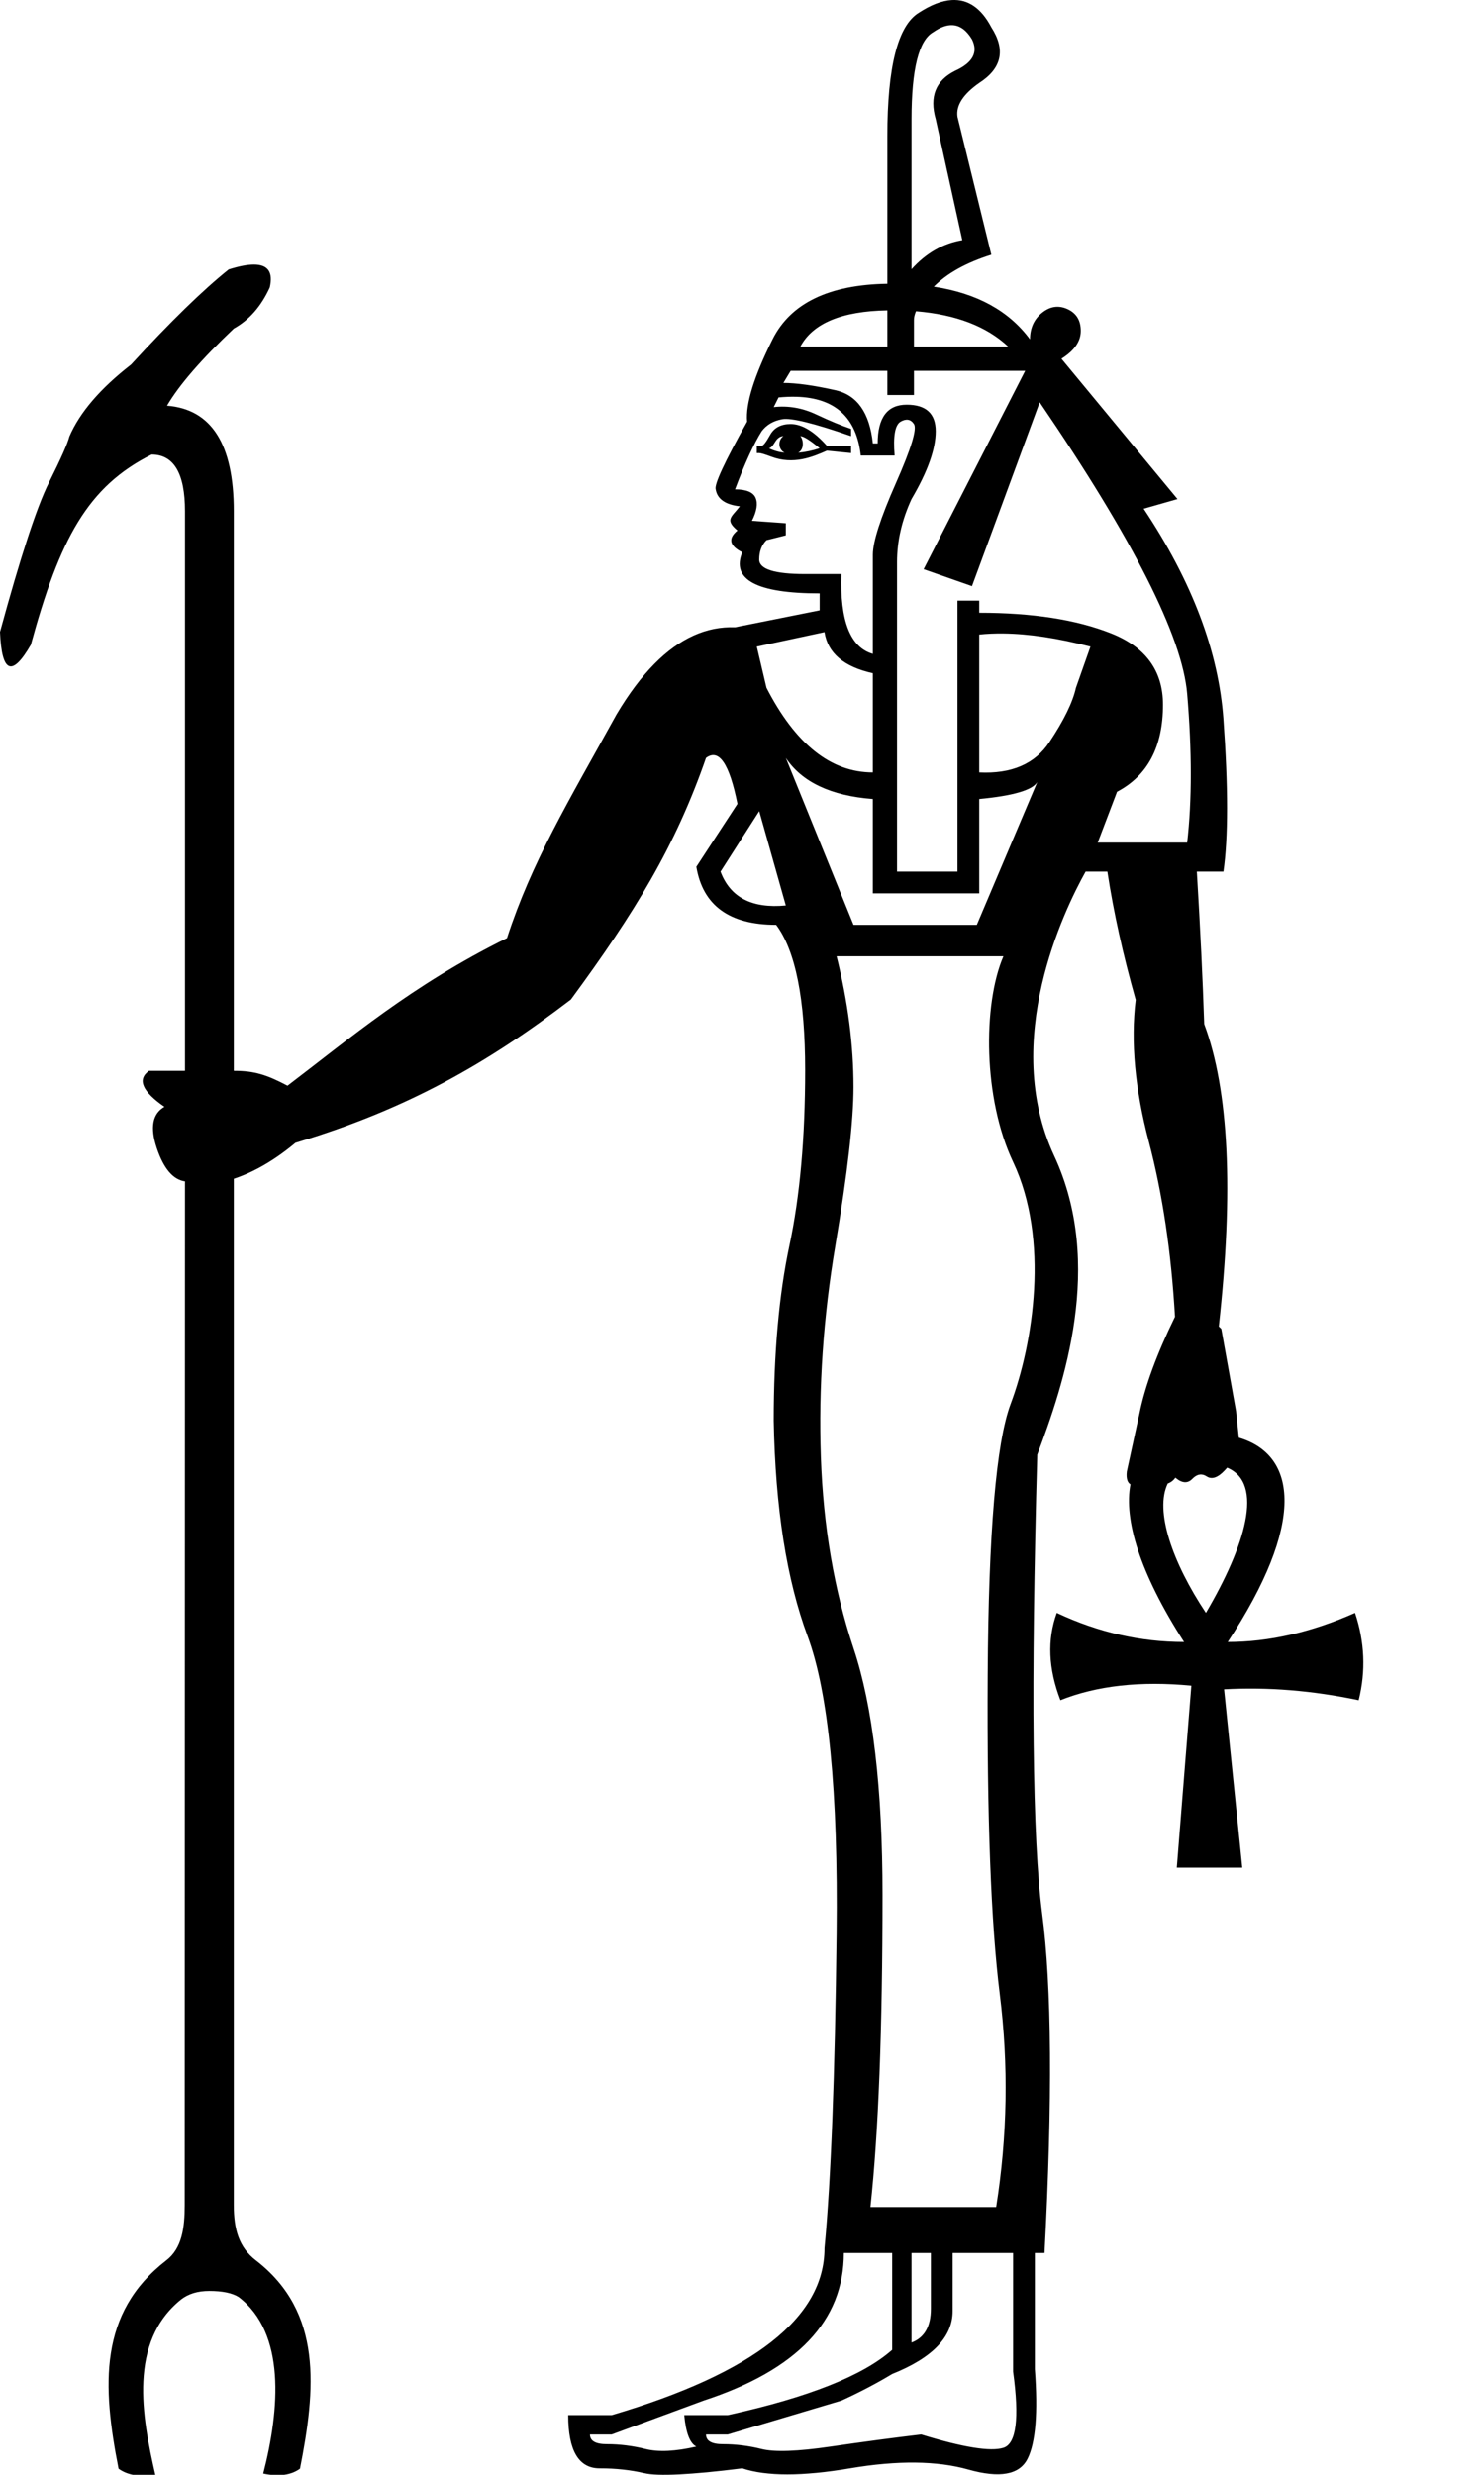 <?xml version="1.0" encoding="UTF-8" standalone="no"?>
<svg
   width="600"
   height="1000"
   version="1.1"
   id="svg1"
   sodipodi:docname="138CF.svg"
   inkscape:version="1.4.2 (f4327f4, 2025-05-13)"
   xmlns:inkscape="http://www.inkscape.org/namespaces/inkscape"
   xmlns:sodipodi="http://sodipodi.sourceforge.net/DTD/sodipodi-0.dtd"
   xmlns="http://www.w3.org/2000/svg"
   xmlns:svg="http://www.w3.org/2000/svg">
  <defs
     id="defs1" />
  <sodipodi:namedview
     id="namedview1"
     pagecolor="#ffffff"
     bordercolor="#666666"
     borderopacity="1.0"
     inkscape:showpageshadow="2"
     inkscape:pageopacity="0.0"
     inkscape:pagecheckerboard="0"
     inkscape:deskcolor="#d1d1d1"
     inkscape:zoom="0.53386562"
     inkscape:cx="828.86027"
     inkscape:cy="384.92833"
     inkscape:window-width="1680"
     inkscape:window-height="998"
     inkscape:window-x="-8"
     inkscape:window-y="-8"
     inkscape:window-maximized="1"
     inkscape:current-layer="svg1" />
  <path
     id="path1"
     style="fill:#000000;stroke:none;stroke-width:55.636"
     d="M 384.766 0.029 C 380.794 0.274 376.364 1.985 371.477 5.162 C 363.004 10.376 358.768 26.994 358.768 55.018 L 358.768 114.666 C 335.106 115.053 319.63 122.543 312.334 137.135 C 304.839 152.124 301.417 163.202 302.068 170.371 C 292.944 186.664 288.708 195.789 289.359 197.744 C 290.011 201.654 293.271 203.934 299.137 204.586 C 295.81 208.927 292.887 209.969 298.158 214.361 C 294.248 217.62 294.9 220.553 300.113 223.16 C 295.551 234.239 305.98 239.779 331.396 239.779 L 331.396 246.621 L 297.182 253.465 C 285.62 253.037 274.761 257.955 264.605 268.219 C 259.305 273.575 254.196 280.387 249.279 288.656 C 229.485 324.488 215.025 348.224 204.98 379.062 C 166.51 398.054 140.998 419.949 116.248 438.711 C 107.926 434.331 102.941 432.693 94.531 432.693 L 94.531 206.525 C 94.531 179.516 85.528 165.323 67.521 163.938 C 72.369 155.627 81.373 145.237 94.531 132.771 C 100.764 129.309 105.613 123.768 109.076 116.15 C 110.505 109.961 108.334 106.882 102.561 106.912 C 99.936 106.926 96.567 107.582 92.455 108.881 C 82.067 117.191 68.909 130.001 52.98 147.314 C 40.515 157.01 32.202 166.707 28.047 176.402 C 27.354 179.173 24.586 185.404 19.738 195.1 C 14.891 204.795 8.31 224.88 0 255.352 C 0.693 271.973 4.847 273.703 12.465 260.545 C 24.153 217.688 35.483 196.577 61.289 183.674 C 70.292 183.674 74.795 191.29 74.795 206.525 L 74.795 432.693 L 60.25 432.693 C 55.402 436.156 57.481 441.005 66.484 447.238 C 61.637 450.008 60.597 455.549 63.367 463.859 C 66.137 472.17 69.947 476.671 74.795 477.363 L 74.689 891.014 C 74.687 900.263 73.569 908.469 67.285 913.324 C 39.787 934.573 41.352 964.09 47.938 997.529 C 51.571 1000.172 56.517 1000.99 62.793 1000 C 57.377 976.414 51.865 946.31 73.209 929.17 C 76.182 926.858 79.987 925.715 84.611 925.715 C 89.896 925.715 93.863 926.531 96.506 928.184 C 115.551 942.748 113.141 973.409 106.428 999.506 C 112.704 1000.828 117.652 1000.174 121.285 997.533 C 127.568 965.635 130.706 934.322 103.416 913.326 C 96.544 908.039 94.531 900.788 94.531 891.016 L 94.531 476.322 C 102.842 473.552 111.152 468.707 119.463 461.781 C 164.464 448.295 196.961 429.744 230.816 403.881 C 256.615 368.822 273.018 342.084 285.449 306.254 C 290.663 302.344 294.9 308.533 298.158 324.826 L 281.539 350.242 C 284.146 365.883 294.899 373.705 313.799 373.705 C 321.619 384.132 325.529 403.684 325.529 432.359 C 325.529 459.731 323.412 483.355 319.176 503.232 C 314.94 523.11 312.822 546.734 312.822 574.105 C 313.474 609.298 318.036 638.299 326.508 661.109 C 334.98 683.919 338.89 724.001 338.238 781.352 C 337.587 838.702 335.958 881.062 333.352 908.434 C 333.352 936.457 304.675 958.942 247.324 975.887 L 229.729 975.887 C 229.729 990.224 233.965 997.393 242.438 997.393 C 248.955 997.393 254.982 998.044 260.521 999.348 C 266.061 1000.651 279.259 999.999 300.113 997.393 C 309.889 1000.651 324.39 1000.651 343.615 997.393 C 362.841 994.135 378.807 994.298 391.516 997.883 C 404.224 1001.467 412.208 1000.001 415.467 993.484 C 418.725 986.967 419.702 974.911 418.398 957.314 L 418.398 910.391 L 422.309 910.391 C 425.567 848.478 425.242 802.696 421.332 773.043 C 417.422 743.39 416.77 681.64 419.377 587.793 C 430.012 559.641 446.643 510.97 426.221 467.062 C 404.53 420.427 430.332 367.581 438.928 352.199 L 447.727 352.199 C 450.209 368.492 454.027 385.762 459.18 404.01 C 457.122 420.954 458.879 440.017 464.453 461.197 C 470.027 482.378 473.563 506.004 475.059 532.072 C 467.724 547.062 462.932 560.095 460.684 571.174 L 455.578 594.637 C 455.252 597.592 455.932 599.146 457.049 599.787 C 454.367 614.018 460.697 635.431 478.734 663.488 C 461.086 663.488 443.931 659.566 427.264 651.723 C 423.342 662.507 423.832 674.27 428.734 687.016 C 443.441 681.133 461.086 679.173 481.676 681.135 L 475.793 754.67 L 502.268 754.67 L 494.914 682.607 C 512.562 681.627 530.702 683.1 549.33 687.021 C 552.271 675.256 551.779 663.488 547.857 651.723 C 530.209 659.566 513.052 663.488 496.385 663.488 C 527.828 615.695 524.652 587.958 500.869 580.922 L 499.756 570.197 L 493.791 536.959 L 492.781 535.982 C 498.829 481.239 496.857 440.505 486.867 413.785 C 486.297 396.189 485.308 375.661 483.896 352.199 L 494.65 352.199 C 496.606 338.513 496.606 317.983 494.65 290.611 C 492.695 263.239 481.942 234.891 462.391 205.564 L 476.076 201.654 L 429.152 144.955 C 434.366 141.696 436.973 137.949 436.973 133.713 C 436.973 129.477 435.18 126.543 431.596 124.914 C 428.011 123.285 424.591 123.774 421.332 126.381 C 418.073 128.988 416.443 132.573 416.443 137.135 C 407.918 125.6 394.954 118.502 377.553 115.844 C 382.887 110.437 390.637 106.13 400.803 102.92 L 387.117 47.197 C 386.465 42.635 389.399 38.074 395.916 33.512 C 405.04 27.646 406.668 20.151 400.803 11.027 C 396.73 3.288 391.385 -0.378 384.766 0.029 z M 385.146 10.176 C 388.171 10.336 390.783 12.25 392.982 15.916 C 395.589 21.13 393.308 25.364 386.139 28.623 C 378.318 32.533 375.711 39.052 378.318 48.176 L 389.072 97.053 C 381.252 98.356 374.408 102.268 368.543 108.785 L 368.543 48.176 C 368.543 27.973 371.476 16.241 377.342 12.982 C 380.193 10.987 382.794 10.051 385.146 10.176 z M 358.768 125.42 L 358.768 140.066 L 323.574 140.066 C 328.612 130.621 340.344 125.739 358.768 125.42 z M 370.342 125.779 C 386.454 127.094 398.889 131.856 407.646 140.066 L 369.521 140.066 L 369.521 129.312 C 369.521 128.244 369.794 127.067 370.342 125.779 z M 319.664 149.842 L 358.768 149.842 L 358.768 159.617 L 369.521 159.617 L 369.521 149.842 L 414.488 149.842 L 373.432 230.004 L 392.982 236.846 L 420.354 162.551 C 458.153 217.946 478.031 257.212 479.986 280.348 C 481.941 303.483 481.941 323.524 479.986 340.469 L 443.816 340.469 L 451.637 319.939 C 464.019 313.422 470.211 301.691 470.211 284.746 C 470.211 271.06 463.205 261.448 449.193 255.908 C 435.182 250.369 417.423 247.6 395.916 247.6 L 395.916 242.711 L 387.117 242.711 L 387.117 352.199 L 362.678 352.199 L 362.678 227.07 C 362.678 218.598 364.633 210.127 368.543 201.654 C 375.06 190.575 378.318 181.45 378.318 174.281 C 378.318 167.112 374.408 163.527 366.588 163.527 C 358.767 163.527 354.857 168.743 354.857 179.17 L 352.902 179.17 C 351.599 166.787 346.548 159.617 337.75 157.662 C 328.952 155.707 321.946 154.73 316.732 154.73 L 319.664 149.842 z M 321.926 160.32 C 337.608 160.748 346.303 168.66 348.014 184.057 L 361.701 184.057 C 361.049 176.236 361.864 171.675 364.145 170.371 C 366.426 169.068 368.218 169.394 369.521 171.35 C 370.825 173.305 368.381 181.287 362.189 195.299 C 355.998 209.311 352.902 218.923 352.902 224.137 L 352.902 264.219 C 343.778 261.612 339.542 250.859 340.193 231.959 L 325.529 231.959 C 313.147 231.959 306.957 230.002 306.957 226.092 C 306.957 222.833 307.934 220.227 309.889 218.271 L 317.709 216.316 L 317.709 211.43 L 304.023 210.451 C 305.979 206.541 306.468 203.445 305.49 201.164 C 304.513 198.883 301.744 197.744 297.182 197.744 C 301.092 187.317 304.675 179.495 307.934 174.281 C 309.889 171.674 312.66 170.046 316.244 169.395 C 319.829 168.743 329.114 171.023 344.104 176.236 L 344.104 173.305 C 340.193 172.001 335.469 170.046 329.93 167.439 C 324.39 164.833 318.688 163.854 312.822 164.506 L 314.777 160.596 C 317.303 160.351 319.686 160.259 321.926 160.32 z M 319.664 171.35 C 315.754 171.35 312.985 172.815 311.355 175.748 C 309.726 178.681 308.585 180.146 307.934 180.146 L 305.979 180.146 L 305.979 183.08 L 306.957 183.08 C 307.609 183.08 309.237 183.569 311.844 184.547 C 320.774 187.896 328.49 184.696 334.328 182.102 L 344.104 183.08 L 344.104 180.146 L 334.328 180.146 C 329.114 174.281 324.226 171.35 319.664 171.35 z M 316.732 176.236 C 314.638 177.629 314.389 181.444 317.213 182.951 C 314.918 182.702 312.803 182.093 310.867 181.125 C 311.519 181.125 312.333 180.309 313.311 178.68 C 314.288 177.05 315.429 176.236 316.732 176.236 z M 323.574 176.236 C 324.878 176.236 327.486 177.866 331.396 181.125 C 328.513 182.086 325.63 182.693 322.746 182.945 C 325.439 181.373 324.664 177.326 323.574 176.236 z M 333.352 255.42 C 334.655 263.892 341.171 269.432 352.902 272.039 L 352.902 312.119 C 335.958 312.119 321.62 300.714 309.889 277.904 L 305.979 261.285 L 333.352 255.42 z M 405.691 255.969 C 415.956 256.091 427.686 257.864 440.883 261.285 L 435.018 277.904 C 433.714 283.77 430.129 291.1 424.264 299.898 C 418.398 308.697 408.95 312.771 395.916 312.119 L 395.916 256.396 C 399.012 256.071 402.27 255.928 405.691 255.969 z M 317.709 306.254 C 324.226 316.03 335.958 321.568 352.902 322.871 L 352.902 360.998 L 395.916 360.998 L 395.916 322.871 C 409.602 321.568 417.422 319.288 419.377 316.029 L 394.938 373.705 L 345.082 373.705 L 317.709 306.254 z M 306.957 327.76 L 317.709 365.885 C 304.023 367.188 295.225 362.627 291.314 352.199 L 306.957 327.76 z M 338.238 386.414 L 405.691 386.414 C 397.294 406.007 397.52 444.003 409.602 469.508 C 424.408 500.765 417.753 542.917 408.623 567.264 C 402.757 582.905 399.662 619.401 399.336 676.752 C 399.01 734.103 400.64 777.116 404.225 805.791 C 407.809 834.466 407.32 863.141 402.758 891.816 L 351.924 891.816 C 355.182 861.838 356.812 819.803 356.812 765.711 C 356.812 722.698 352.903 689.46 345.082 665.998 C 337.261 642.536 332.862 616.795 331.885 588.771 C 330.907 560.748 332.862 532.234 337.75 503.232 C 342.638 474.231 345.082 452.889 345.082 439.203 C 345.082 422.259 342.8 404.662 338.238 386.414 z M 496.148 593.051 C 511.304 599.337 503.343 624.889 487.561 651.723 C 473.973 631.337 466.763 610.445 472.141 599.455 C 473.391 599.009 474.482 598.177 475.209 597.08 C 477.89 599.362 480.177 599.523 482.068 597.568 C 483.96 595.613 485.905 595.288 487.902 596.592 C 489.9 597.895 492.378 597.137 495.154 594.146 C 495.481 593.794 495.815 593.428 496.148 593.051 z M 341.172 910.391 L 360.723 910.391 L 360.723 949.492 C 348.992 959.92 326.834 968.718 294.248 975.887 L 276.652 975.887 C 277.304 983.056 278.932 987.292 281.539 988.596 C 273.067 990.551 266.223 990.878 261.01 989.574 C 255.796 988.271 250.583 987.619 245.369 987.619 C 240.807 987.619 238.527 986.316 238.527 983.709 L 247.324 983.709 L 284.473 970.021 C 322.272 957.639 341.172 937.763 341.172 910.391 z M 368.543 910.391 L 376.363 910.391 L 376.363 932.875 C 376.363 940.044 373.757 944.606 368.543 946.561 L 368.543 910.391 z M 385.162 910.391 L 409.602 910.391 L 409.602 958.291 C 412.208 977.191 410.905 987.455 405.691 989.084 C 400.478 990.713 389.398 988.923 372.453 983.709 C 361.374 985.012 349.155 986.641 335.795 988.596 C 322.435 990.551 313.147 990.878 307.934 989.574 C 302.72 988.271 297.507 987.619 292.293 987.619 C 287.731 987.619 285.449 986.316 285.449 983.709 L 294.248 983.709 L 340.193 970.021 C 347.362 966.763 354.206 963.18 360.723 959.27 C 377.015 952.752 385.162 944.279 385.162 933.852 L 385.162 910.391 z " />
</svg>
